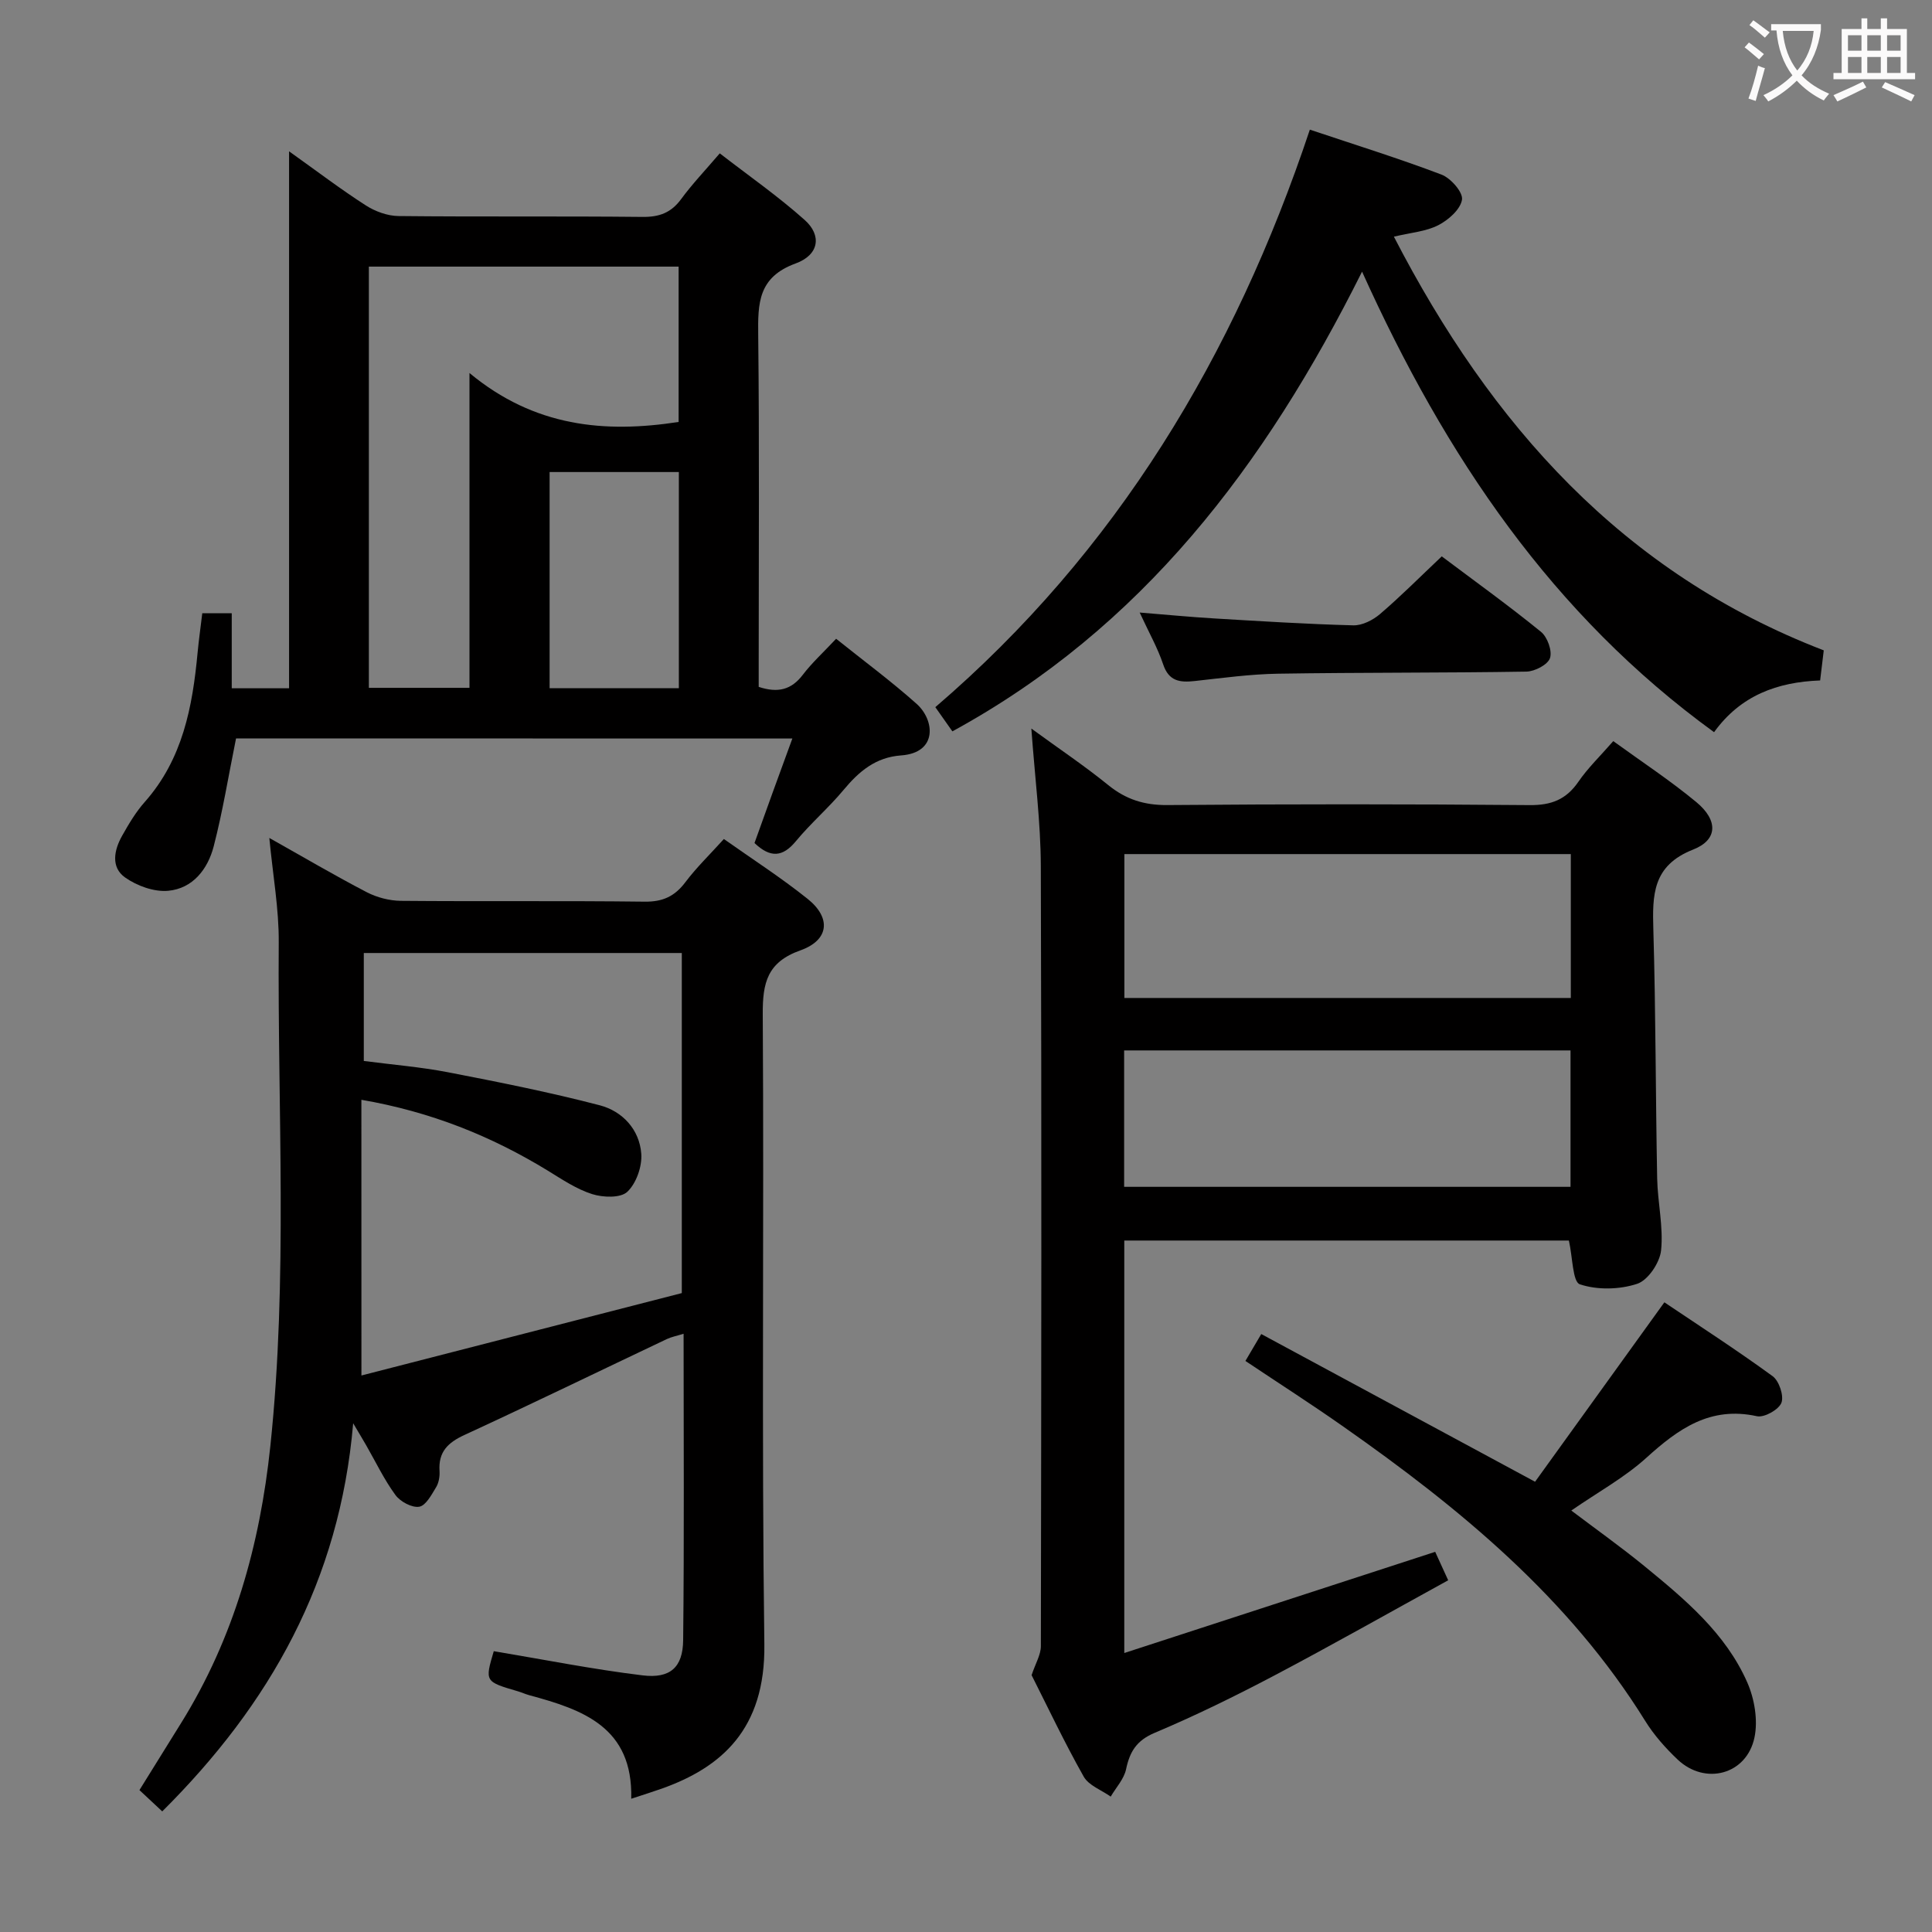 <svg enable-background="new 0 0 400 400" viewBox="0 0 400 400" xmlns="http://www.w3.org/2000/svg"><rect x="0" y="0" width="400" height="400" fill="#808080" stroke="none"/><g fill="#010000"><path d="m33.59 375.03c-1.81-1.69-3.14-2.93-4.72-4.41 2.9-4.67 5.77-9.28 8.63-13.89 10.92-17.57 16.32-36.89 18.47-57.31 3.66-34.72 1.48-69.54 1.74-104.32.05-6.91-1.21-13.83-1.95-21.61 7.16 4.02 13.57 7.8 20.17 11.23 2.1 1.09 4.68 1.76 7.05 1.79 16.83.15 33.66-.04 50.48.17 3.74.05 6.22-1.09 8.43-4.02 2.29-3.04 5.06-5.72 7.98-8.95 5.8 4.1 11.8 7.96 17.35 12.4 4.91 3.93 4.44 8.54-1.5 10.65-6.87 2.44-7.84 6.71-7.8 13.22.28 43.49-.25 86.98.33 130.46.24 17.67-8.99 25.51-21.22 29.87-1.83.65-3.7 1.23-6.34 2.1.38-14.84-10.05-18.45-21.09-21.43-.8-.22-1.56-.57-2.36-.81-6.87-2.01-6.87-2.01-5.01-8.31 10.31 1.72 20.52 3.76 30.83 5.01 5.71.69 8.32-1.67 8.38-7.29.23-20.97.09-41.94.09-63.44-1.45.45-2.52.65-3.47 1.1-13.96 6.62-27.86 13.38-41.89 19.85-3.46 1.59-5.43 3.52-5.17 7.46.07 1.11-.14 2.42-.7 3.35-.95 1.56-2.13 3.82-3.5 4.05-1.51.25-3.91-1.04-4.92-2.41-2.34-3.19-4.07-6.83-6.05-10.28-.64-1.12-1.31-2.22-2.71-4.59-2.79 32.65-17.25 58.2-39.53 80.36zm41.24-90.25c22.16-5.7 44.4-11.42 66.33-17.06 0-24.02 0-47.24 0-70.41-22.18 0-43.93 0-65.84 0v22.35c5.94.78 11.72 1.24 17.38 2.33 10.54 2.04 21.1 4.14 31.48 6.85 4.67 1.22 8.22 5 8.59 10.04.19 2.62-1.03 6.11-2.89 7.87-1.39 1.32-5.03 1.19-7.27.48-3.26-1.03-6.24-3.05-9.21-4.87-11.73-7.17-24.24-12.19-38.58-14.66.01 19.11.01 37.71.01 57.08z"/><path d="m297.14 321.29c.72 1.57 1.52 3.34 2.69 5.89-12.17 6.69-24 13.39-36.02 19.73-8.09 4.26-16.32 8.3-24.74 11.85-3.76 1.59-5.16 3.89-5.93 7.55-.43 2.02-2.08 3.78-3.18 5.66-1.91-1.36-4.55-2.3-5.59-4.14-4-7.09-7.48-14.46-10.79-21.01.8-2.41 1.92-4.21 1.92-6.01.09-53.83.17-107.66-.01-161.49-.03-9.11-1.22-18.21-1.96-28.48 5.74 4.19 11 7.71 15.89 11.68 3.69 3 7.49 4.2 12.29 4.16 25-.21 50-.21 74.99.01 4.46.04 7.54-1.14 10.07-4.81 1.96-2.86 4.51-5.31 7.24-8.44 5.78 4.2 11.74 8.11 17.2 12.63 4.5 3.73 4.5 7.79-.66 9.82-8.46 3.33-8.45 9.42-8.24 16.66.5 17.14.46 34.29.79 51.44.1 4.97 1.31 10 .81 14.88-.26 2.55-2.7 6.19-4.95 6.93-3.66 1.21-8.26 1.31-11.87.1-1.5-.5-1.48-5.57-2.27-9.06-30.29 0-60.99 0-92.05 0v85.4c21.63-7.03 42.68-13.88 64.37-20.95zm28.08-144.46c-31.08 0-61.74 0-92.43 0v29.79h92.43c0-9.93 0-19.65 0-29.79zm-92.48 68.89h92.42c0-9.53 0-18.89 0-28.24-31.01 0-61.59 0-92.42 0z"/><path d="m48.87 152.88c-1.58 7.79-2.76 15.16-4.63 22.36-1.22 4.7-4.32 8.73-9.44 9.19-2.9.26-6.44-1.02-8.89-2.75-3-2.11-2.3-5.67-.64-8.62 1.38-2.45 2.84-4.93 4.7-7.02 7.85-8.86 9.89-19.69 10.94-30.91.25-2.63.62-5.25.97-8.17h6.1v15.54h11.87c0-36.74 0-73.41 0-111.17 5.89 4.2 10.74 7.89 15.86 11.18 1.96 1.26 4.51 2.2 6.81 2.22 16.82.18 33.65 0 50.48.18 3.51.04 5.95-.86 8.03-3.7 2.25-3.07 4.9-5.85 7.99-9.46 5.98 4.63 12.08 8.88 17.59 13.8 3.55 3.17 3.01 7.21-1.89 9-7.76 2.83-7.82 8.23-7.74 14.84.25 22.49.1 44.98.1 67.47v5.35c3.99 1.32 6.77.6 9.13-2.5 1.9-2.49 4.25-4.63 6.9-7.46 5.65 4.53 11.37 8.75 16.66 13.47 3.74 3.33 4.43 10.13-3.2 10.68-5.29.38-8.73 3.31-11.93 7.16-3.08 3.7-6.79 6.88-9.86 10.6-2.73 3.31-5.28 3.51-8.57.38 1.19-3.33 2.46-6.87 3.74-10.4 1.29-3.57 2.6-7.13 4.1-11.24-38.75-.02-77.1-.02-115.18-.02zm27.5-97.68v87.21h20.83c0-21.47 0-42.52 0-65.18 13.43 11.16 28.02 12.49 43.3 10.13 0-10.79 0-21.38 0-32.16-21.44 0-42.56 0-64.13 0zm37.42 42.53v44.76h26.76c0-15.04 0-29.74 0-44.76-8.99 0-17.7 0-26.76 0z"/><path d="m282 56.24c-20.16 40.38-45.66 73.81-84.82 95.18-1.05-1.48-2.18-3.09-3.53-5.01 37.55-32.19 61.94-72.82 77.54-119.57 9.48 3.18 18.47 5.97 27.26 9.31 1.92.73 4.49 3.67 4.24 5.19-.32 2.02-2.82 4.22-4.92 5.29-2.56 1.31-5.68 1.53-9.18 2.37 20.11 38.94 47.38 69.64 89 85.65-.26 2.16-.49 4.09-.75 6.23-8.85.33-16.45 3.08-21.96 10.71-33.41-24.26-55.54-56.94-72.88-95.35z"/><path d="m257.85 281.77c1.01-1.72 1.85-3.13 3.28-5.57 18.56 10.01 36.95 19.93 56.69 30.58 8.5-11.8 17.4-24.15 26.77-37.15 7.15 4.81 14.93 9.84 22.41 15.29 1.35.98 2.38 4.09 1.82 5.52-.57 1.43-3.56 3.11-5.08 2.77-9.67-2.12-16.27 2.62-22.9 8.63-4.52 4.09-10.02 7.1-15.52 10.9 5.05 3.82 10.23 7.5 15.14 11.51 8.39 6.87 16.81 13.89 21.29 24.07 1.5 3.41 2.25 7.85 1.49 11.43-1.63 7.69-10.22 9.93-15.91 4.54-2.52-2.39-4.9-5.07-6.72-8.01-15.81-25.47-38.37-44.01-62.49-60.92-6.52-4.59-13.24-8.89-20.27-13.59z"/><path d="m298.5 115.19c6.83 5.13 13.84 10.17 20.53 15.61 1.34 1.08 2.38 3.95 1.88 5.45-.45 1.36-3.15 2.77-4.89 2.8-17.12.28-34.24.16-51.36.43-5.78.09-11.56.89-17.32 1.52-3.07.34-5.36.05-6.53-3.48-1.14-3.4-2.95-6.58-4.85-10.7 5.69.46 10.54.93 15.41 1.22 9.6.57 19.2 1.18 28.81 1.43 1.85.05 4.07-1.08 5.54-2.34 4.28-3.66 8.26-7.67 12.78-11.94z"/></g><path d="m362.1 8.8c1.1.8 2.1 1.6 3.1 2.4l-1 1.1c-1.3-1.1-2.3-2-3-2.5zm1.9 4.8c.5.2.9.4 1.4.5-.6 2.3-1.3 4.5-1.9 6.8l-1.5-.5c.8-2.1 1.4-4.3 2-6.8zm-1-9.4c1.3.9 2.4 1.8 3.4 2.5l-1 1.1c-1.4-1.2-2.4-2.1-3.2-2.6zm3.7 2.2v-1.4h10.3v1.2c-.5 3.6-1.8 6.8-4 9.4 1.5 1.6 3.4 2.8 5.7 3.8-.3.4-.7.8-1.1 1.4-2.3-1.1-4.1-2.5-5.6-4.1-1.6 1.6-3.6 3.1-5.9 4.3-.3-.5-.7-.9-1-1.3 2.4-1.1 4.4-2.5 6-4.1-1.9-2.5-3-5.6-3.3-9.3h-1.1zm8.8 0h-6.4c.3 3.3 1.3 6 3 8.2 2-2.3 3.1-5.1 3.4-8.2z" fill="#fbfafa"/><path d="m385.3 3.8h1.3v2.2h2.8v-2.2h1.3v2.2h4.1v9.1h1.7v1.3h-16.9v-1.3h1.7v-9.1h4.1v-2.2zm.4 13.1.7 1.2c-1.8.9-3.8 1.9-6 2.9-.2-.4-.5-.8-.8-1.3 2.3-1 4.3-1.9 6.1-2.8zm-3.1-6.4h2.8v-3.2h-2.8zm0 4.6h2.8v-3.3h-2.8zm4-4.6h2.8v-3.2h-2.8zm0 4.6h2.8v-3.3h-2.8zm3.7 1.9c2.1.9 4.1 1.8 6.1 2.7l-.7 1.3c-2.2-1.1-4.2-2-6.1-2.9zm3.2-9.7h-2.8v3.2h2.8zm-2.8 7.8h2.8v-3.3h-2.8z" fill="#fbfafa"/></svg>